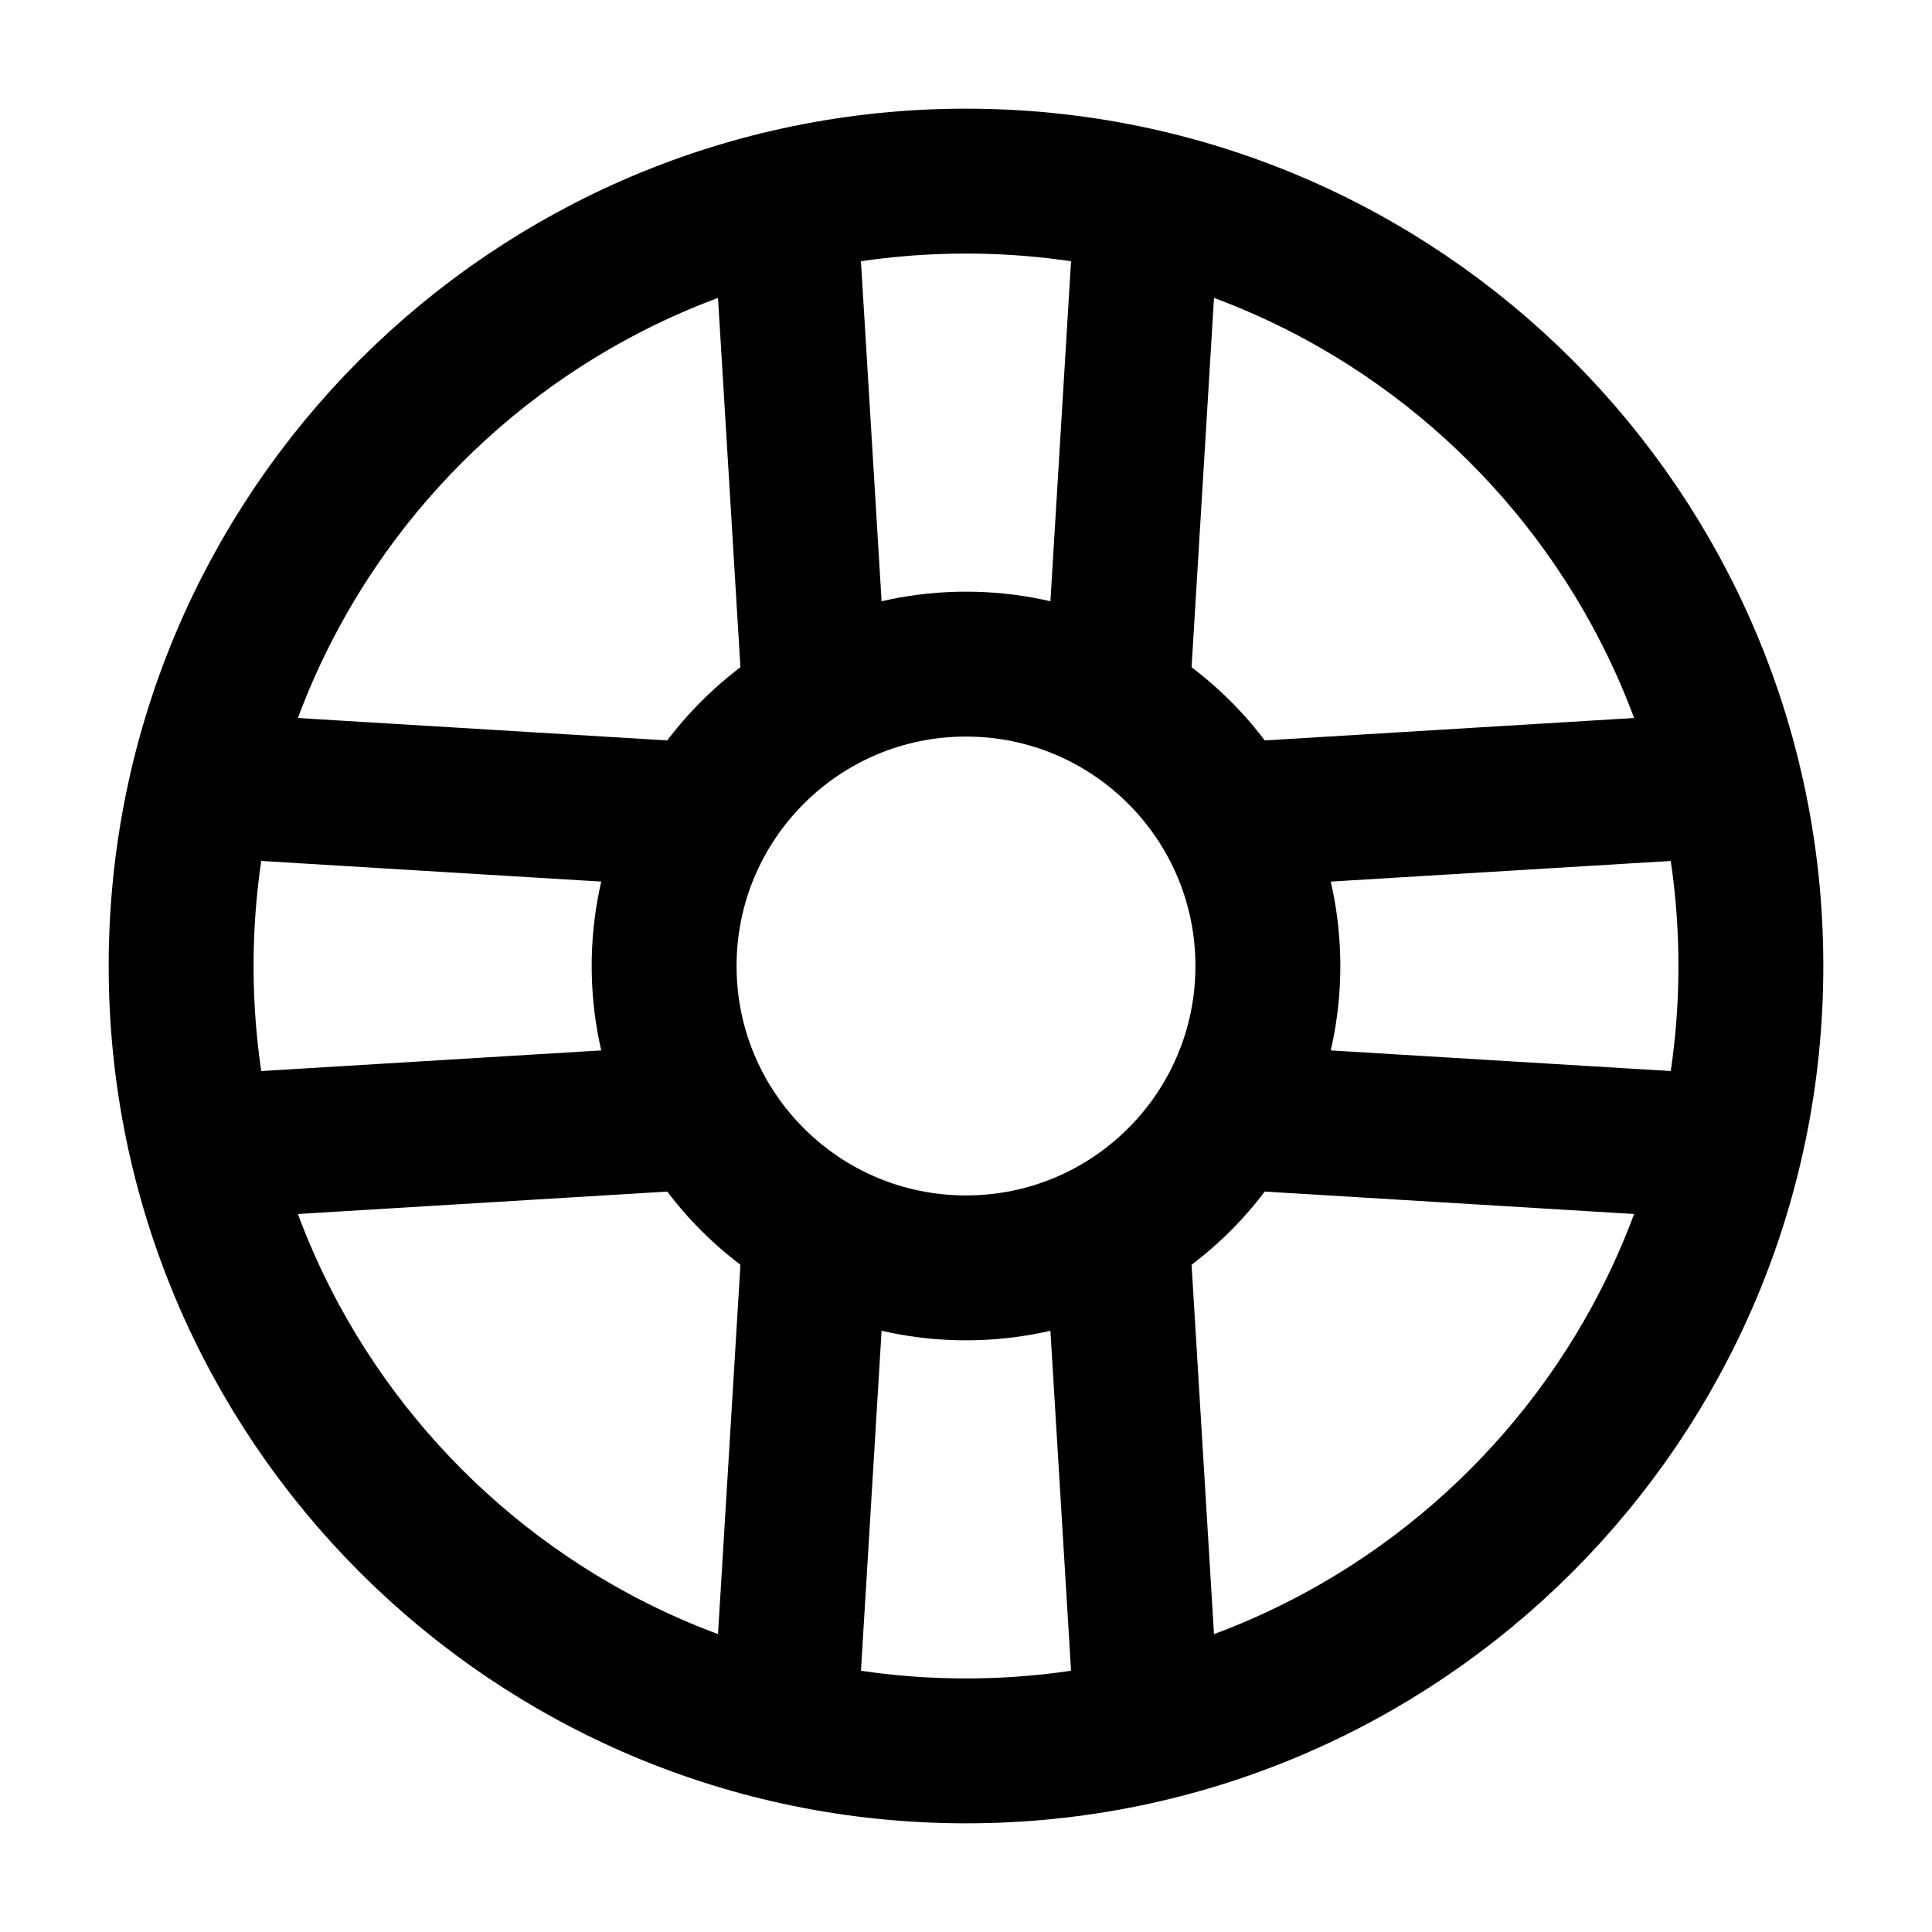 <svg xmlns="http://www.w3.org/2000/svg" width="20" height="20" fill="none" viewBox="0 0 20 20"><path stroke="#000" stroke-linecap="round" stroke-linejoin="round" stroke-width="1.5" d="M10 18.125C14.487 18.125 18.125 14.488 18.125 10C18.125 5.513 14.487 1.875 10 1.875C5.513 1.875 1.875 5.513 1.875 10C1.875 14.488 5.513 18.125 10 18.125Z"/><path stroke="#000" stroke-linecap="round" stroke-linejoin="round" stroke-width="1.5" d="M10 13.125C11.726 13.125 13.125 11.726 13.125 10C13.125 8.274 11.726 6.875 10 6.875C8.274 6.875 6.875 8.274 6.875 10C6.875 11.726 8.274 13.125 10 13.125Z"/><path stroke="#000" stroke-linecap="round" stroke-linejoin="round" stroke-width="1.5" d="M8.125 2.109L8.438 7.266"/><path stroke="#000" stroke-linecap="round" stroke-linejoin="round" stroke-width="1.5" d="M11.562 7.266L11.875 2.109"/><path stroke="#000" stroke-linecap="round" stroke-linejoin="round" stroke-width="1.5" d="M8.125 17.892L8.438 12.735"/><path stroke="#000" stroke-linecap="round" stroke-linejoin="round" stroke-width="1.5" d="M11.562 12.735L11.875 17.892"/><path stroke="#000" stroke-linecap="round" stroke-linejoin="round" stroke-width="1.5" d="M17.891 8.125L12.734 8.438"/><path stroke="#000" stroke-linecap="round" stroke-linejoin="round" stroke-width="1.5" d="M12.734 11.562L17.891 11.875"/><path stroke="#000" stroke-linecap="round" stroke-linejoin="round" stroke-width="1.5" d="M2.109 8.125L7.266 8.438"/><path stroke="#000" stroke-linecap="round" stroke-linejoin="round" stroke-width="1.5" d="M7.266 11.562L2.109 11.875"/></svg>